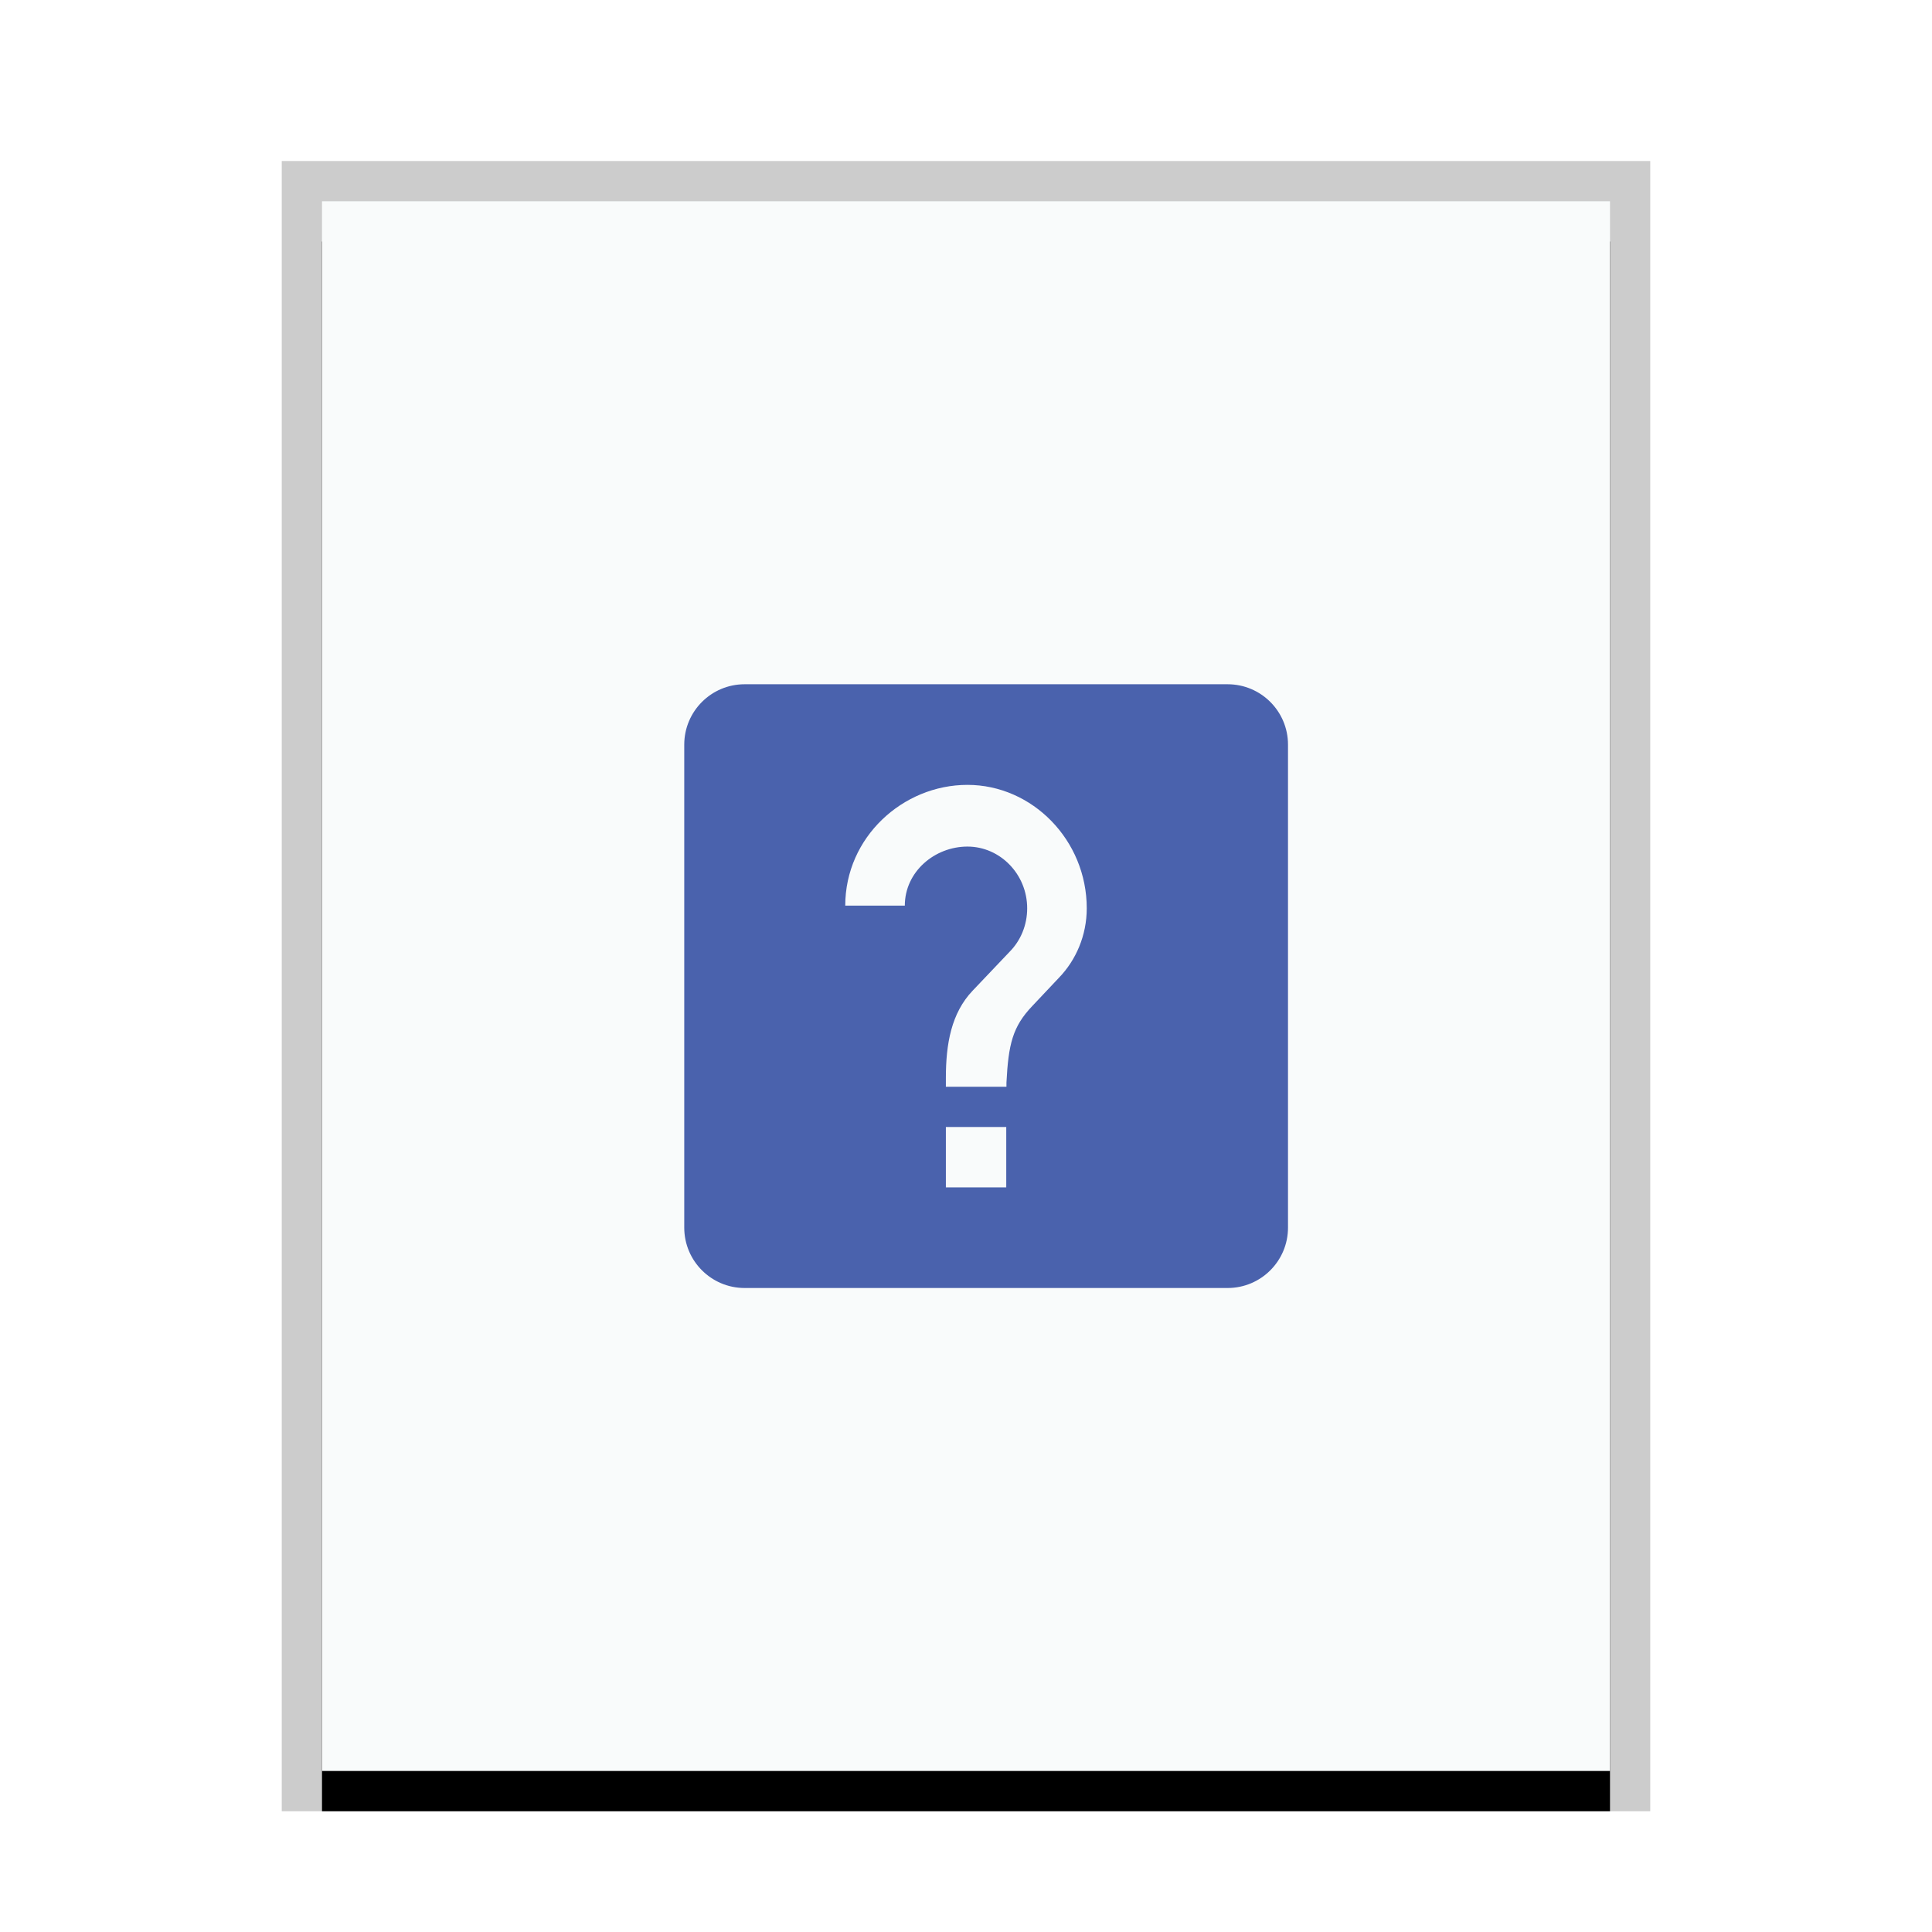 <svg xmlns="http://www.w3.org/2000/svg" xmlns:xlink="http://www.w3.org/1999/xlink" width="48" height="48" viewBox="0 0 48 48">
  <defs>
    <rect id="application-vnd.ms-htmlhelp-b" width="32" height="39" x="1" y="1"/>
    <filter id="application-vnd.ms-htmlhelp-a" width="112.5%" height="110.3%" x="-6.2%" y="-2.6%" filterUnits="objectBoundingBox">
      <feOffset dy="1" in="SourceAlpha" result="shadowOffsetOuter1"/>
      <feGaussianBlur in="shadowOffsetOuter1" result="shadowBlurOuter1" stdDeviation=".5"/>
      <feColorMatrix in="shadowBlurOuter1" values="0 0 0 0 0   0 0 0 0 0   0 0 0 0 0  0 0 0 0.2 0"/>
    </filter>
  </defs>
  <g fill="none" fill-rule="evenodd">
    <g transform="translate(7 4)">
      <use fill="#000" filter="url(#application-vnd.ms-htmlhelp-a)" xlink:href="#application-vnd.ms-htmlhelp-b"/>
      <use fill="#F9FBFB" xlink:href="#application-vnd.ms-htmlhelp-b"/>
      <path fill="#000" fill-opacity=".2" fill-rule="nonzero" d="M34,0 L0,0 L0,41 L34,41 L34,0 Z M33,1 L33,40 L1,40 L1,1 L33,1 Z"/>
    </g>
    <path fill="#4A62AD" d="M30.5,17 C31.328,17 32,17.672 32,18.5 L32,18.5 L32,30.5 C32,31.328 31.328,32 30.5,32 L30.5,32 L18.5,32 C17.672,32 17,31.328 17,30.5 L17,30.5 L17,18.5 C17,17.672 17.672,17 18.5,17 L18.5,17 Z M25,28 L23.5,28 L23.5,29.5 L25,29.5 L25,28 Z M24.036,19.5 C22.426,19.5 21,20.806 21,22.5 L22.48,22.5 C22.48,21.657 23.221,21.033 24.036,21.033 C24.851,21.033 25.52,21.723 25.52,22.566 C25.52,22.987 25.357,23.37 25.084,23.646 L24.166,24.612 C23.633,25.171 23.5,25.938 23.5,26.781 L23.5,27 L25.005,27 L25.005,26.899 C25.054,25.944 25.157,25.508 25.646,24.995 L26.311,24.29 C26.733,23.853 27,23.24 27,22.566 C27,20.872 25.646,19.5 24.036,19.5 Z"/>
  </g>
</svg>
